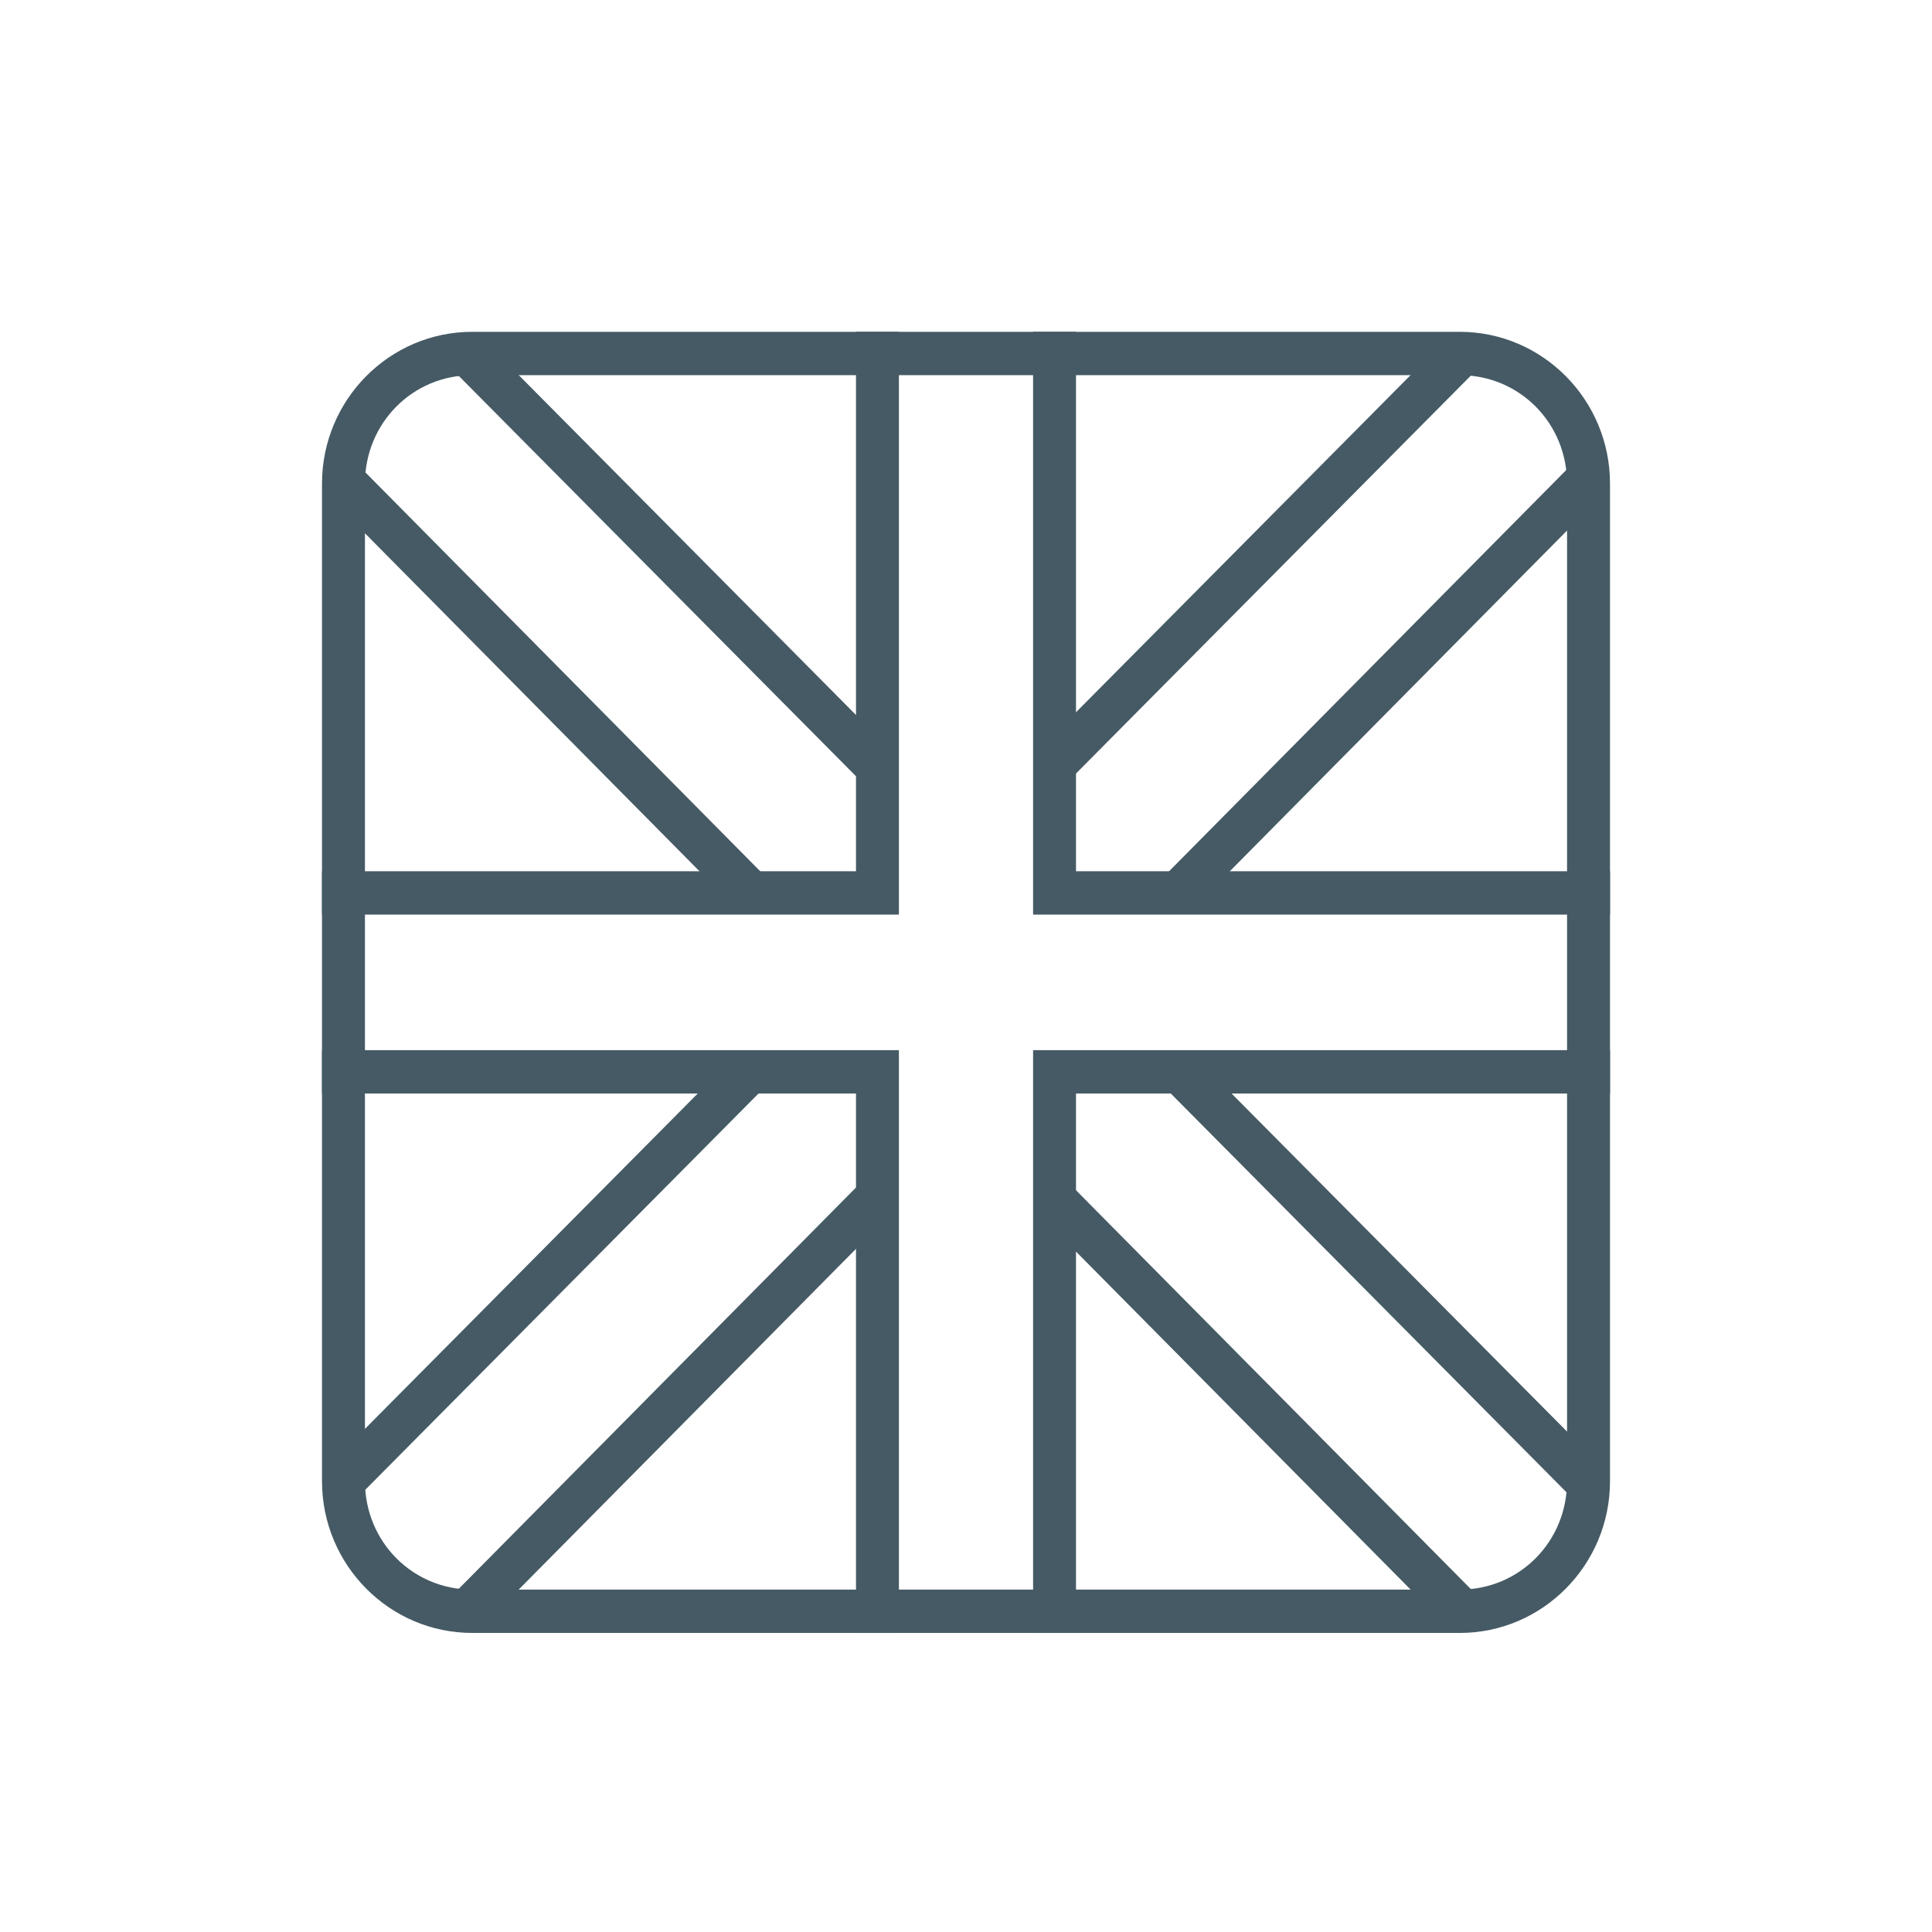 <?xml version="1.0" encoding="UTF-8"?>
<svg width="48px" height="48px" viewBox="0 0 48 48" version="1.1" xmlns="http://www.w3.org/2000/svg" xmlns:xlink="http://www.w3.org/1999/xlink">
    <!-- Generator: Sketch 43.1 (39012) - http://www.bohemiancoding.com/sketch -->
    <title>british</title>
    <desc>Created with Sketch.</desc>
    <defs></defs>
    <g id="UI-KIT" stroke="none" stroke-width="1" fill="none" fill-rule="evenodd">
        <g id="british" fill="#455A64">
            <path d="M11.843,8.267 L11.09,9.029 L21.8,19.823 L21.8,18.301 L11.843,8.267 L11.843,8.267 Z M36.09,8.267 L26.2,18.233 L26.2,19.755 L36.843,9.029 L36.09,8.267 Z M8.777,11.432 L8.023,12.194 L17.912,22.185 L19.421,22.185 L8.777,11.432 L8.777,11.432 Z M39.156,11.432 L28.512,22.185 L30.021,22.185 L39.91,12.194 L39.156,11.432 L39.156,11.432 Z M17.869,26.63 L8.023,36.552 L8.776,37.315 L19.379,26.63 L17.869,26.63 L17.869,26.63 Z M28.554,26.63 L39.157,37.315 L39.91,36.552 L30.064,26.63 L28.554,26.63 L28.554,26.63 Z M21.8,28.965 L11.089,39.785 L11.843,40.547 L21.8,30.489 L21.8,28.965 Z M26.2,29.033 L26.2,30.557 L36.09,40.547 L36.844,39.785 L26.2,29.033 L26.2,29.033 Z" id="Shape"></path>
            <polygon id="Shape" points="21.267 8.244 21.267 21.646 8 21.646 8 22.723 22.333 22.723 22.333 8.244"></polygon>
            <polygon id="Shape" points="25.667 8.244 25.667 22.723 40 22.723 40 21.646 26.733 21.646 26.733 8.244 25.667 8.244"></polygon>
            <polygon id="Shape" points="8 26.091 8 27.168 21.267 27.168 21.267 40.57 22.333 40.57 22.333 26.091"></polygon>
            <polygon id="Shape" points="25.667 26.091 25.667 40.57 26.733 40.57 26.733 27.168 40 27.168 40 26.091"></polygon>
            <path d="M11.733,8.244 C9.674,8.244 8,9.935 8,12.015 L8,36.799 C8,38.879 9.674,40.57 11.733,40.57 L36.267,40.57 C38.326,40.57 40,38.879 40,36.799 L40,12.015 C40,9.935 38.326,8.244 36.267,8.244 L11.733,8.244 L11.733,8.244 Z M11.733,9.321 L36.267,9.321 C37.753,9.321 38.933,10.514 38.933,12.015 L38.933,36.799 C38.933,38.301 37.753,39.493 36.267,39.493 L11.733,39.493 C10.247,39.493 9.067,38.301 9.067,36.799 L9.067,12.015 C9.067,10.514 10.247,9.321 11.733,9.321 L11.733,9.321 Z" id="Shape" fill-rule="nonzero"></path>
        </g>
    </g>
</svg>